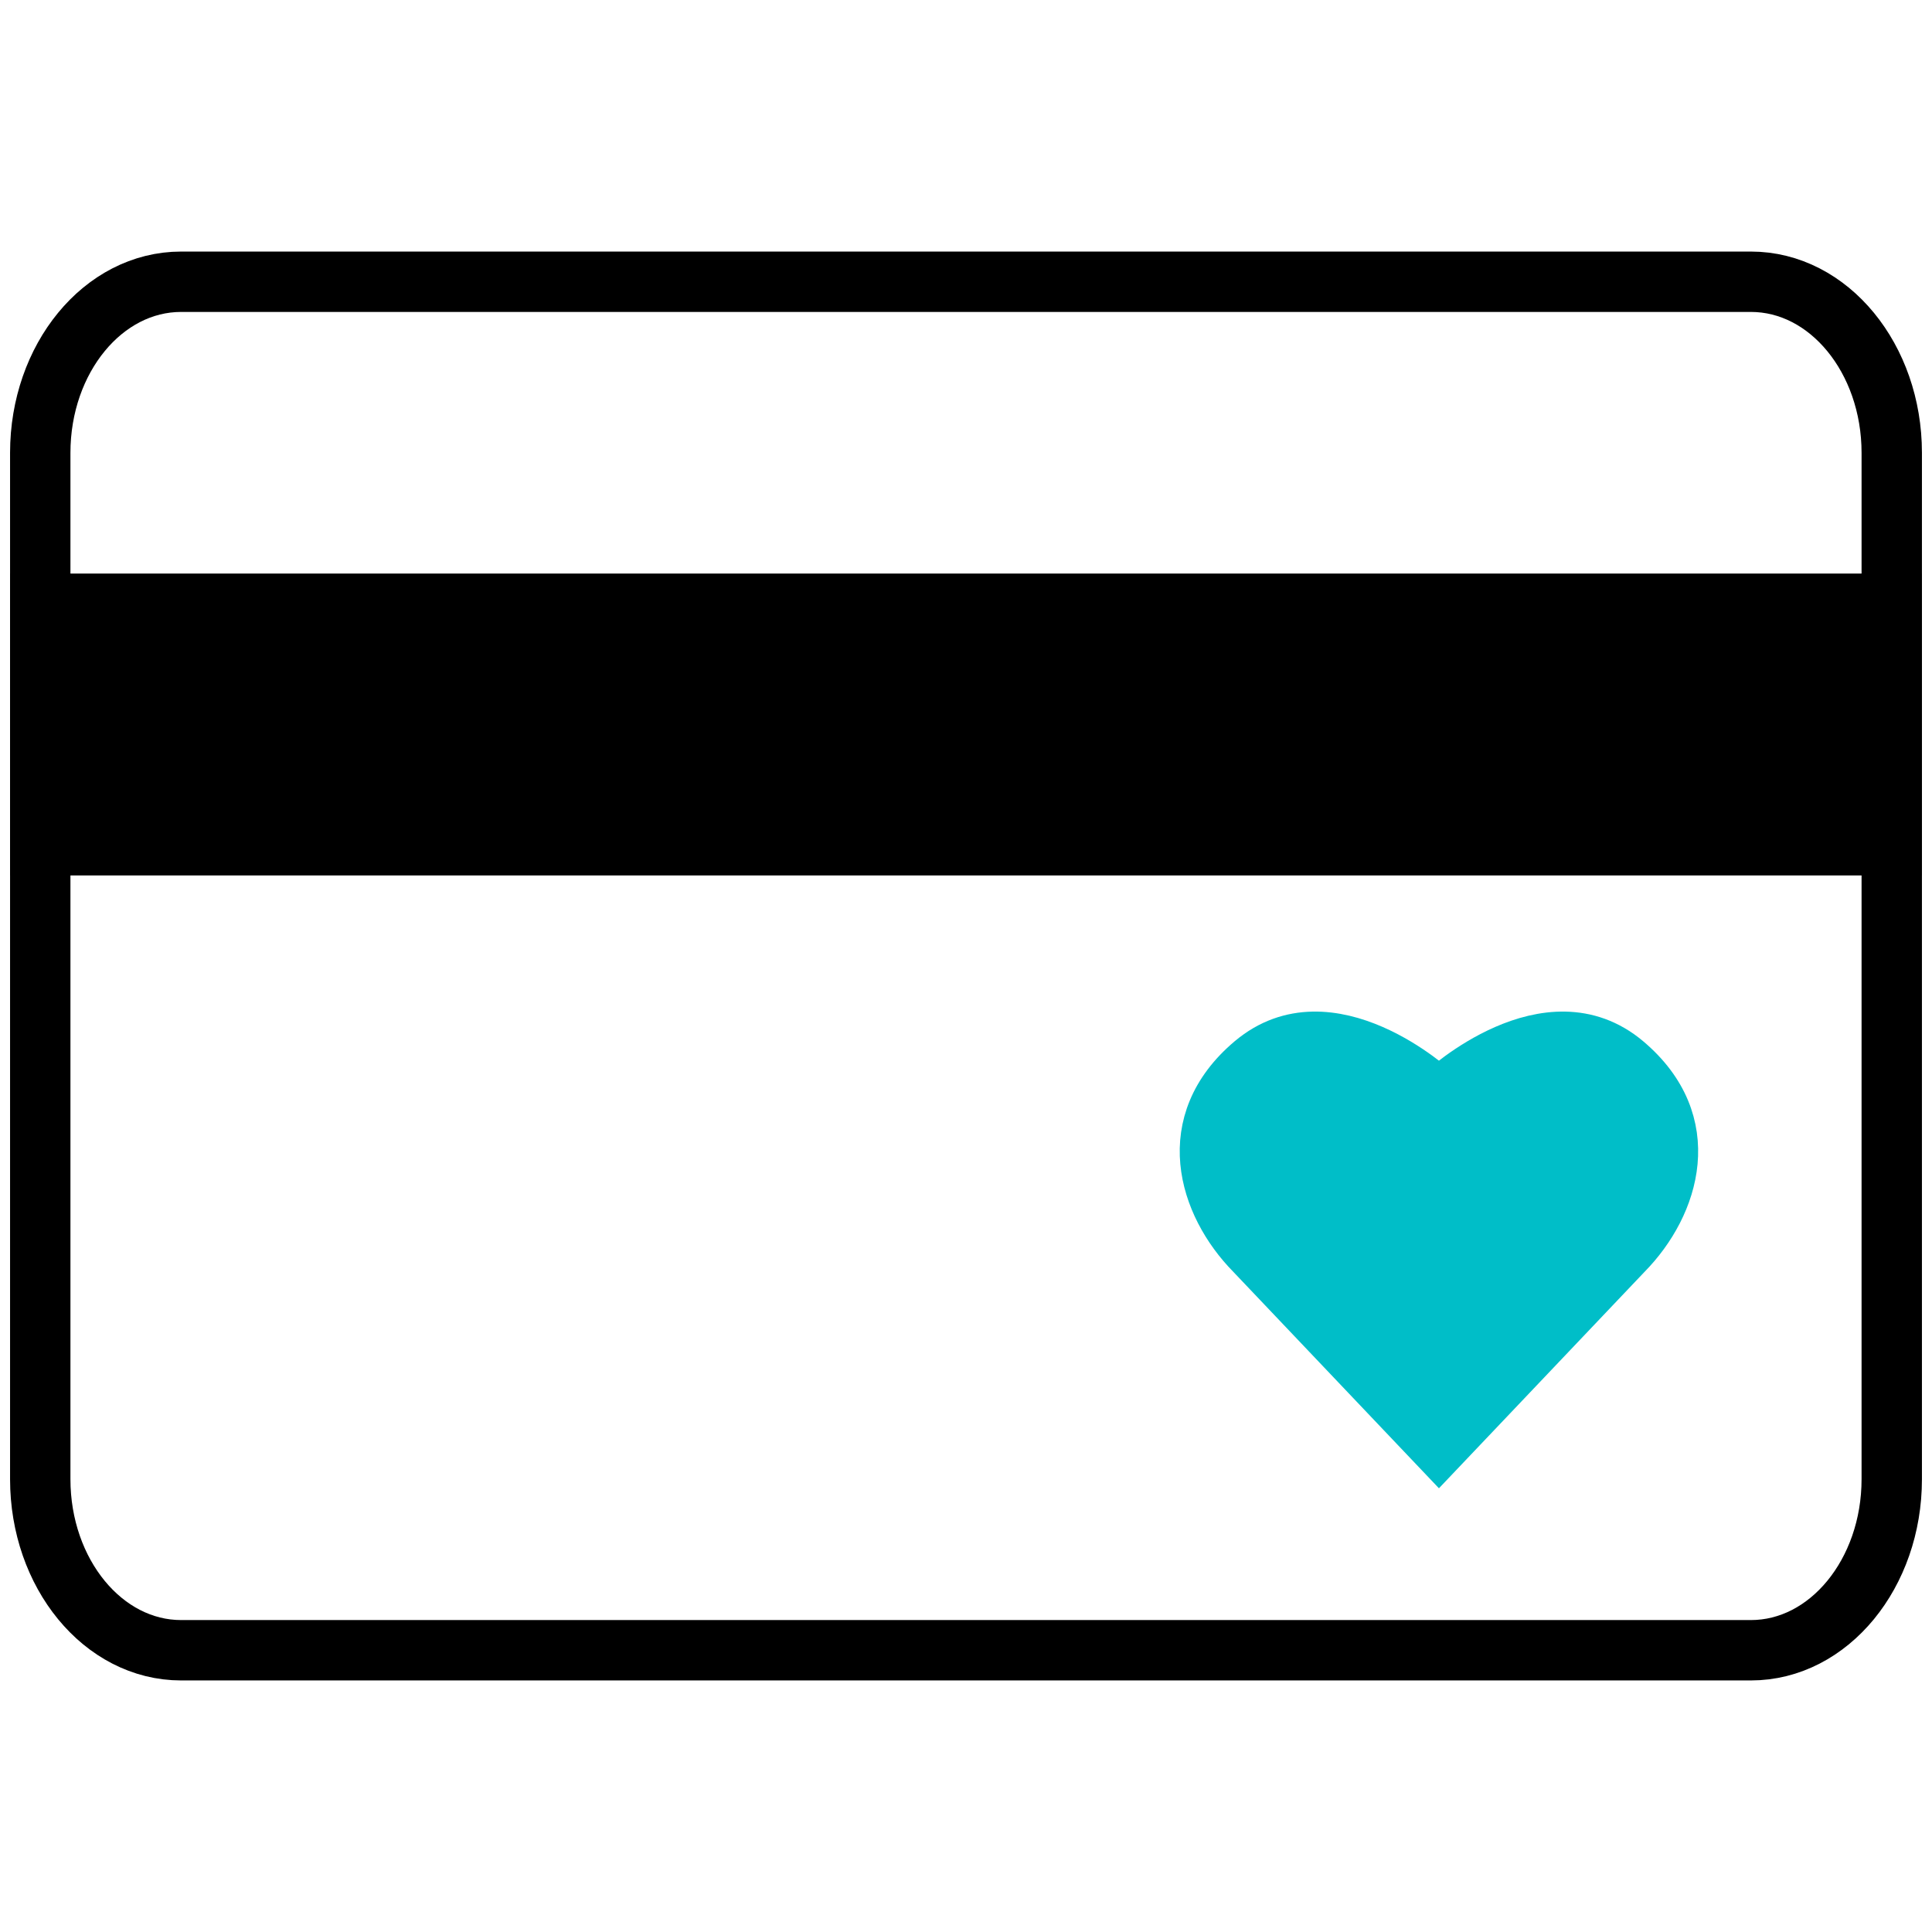 <svg xmlns="http://www.w3.org/2000/svg" viewBox="0 0 48 48"><path fill="#00bec8" stroke="#00bec8" stroke-miterlimit="10" d="M35.75 36.25l4.75-5c1.24-1.26 1.9-3.4 0-5-2.07-1.74-4.75.75-4.75.75s-2.68-2.49-4.75-.75c-1.9 1.6-1.24 3.74 0 5z"/><path fill="currentColor" stroke="currentColor" stroke-miterlimit="10" stroke-width="1.5" d="M1 15h46v6H1z"/><path fill="none" stroke="currentColor" stroke-miterlimit="10" stroke-width="1.5" d="M47 36.75c0 2.34-1.56 4.25-3.5 4.25h-39C2.56 41 1 39.09 1 36.75v-25.5C1 8.91 2.56 7 4.5 7h39c1.94 0 3.5 1.91 3.5 4.25z"/></svg>